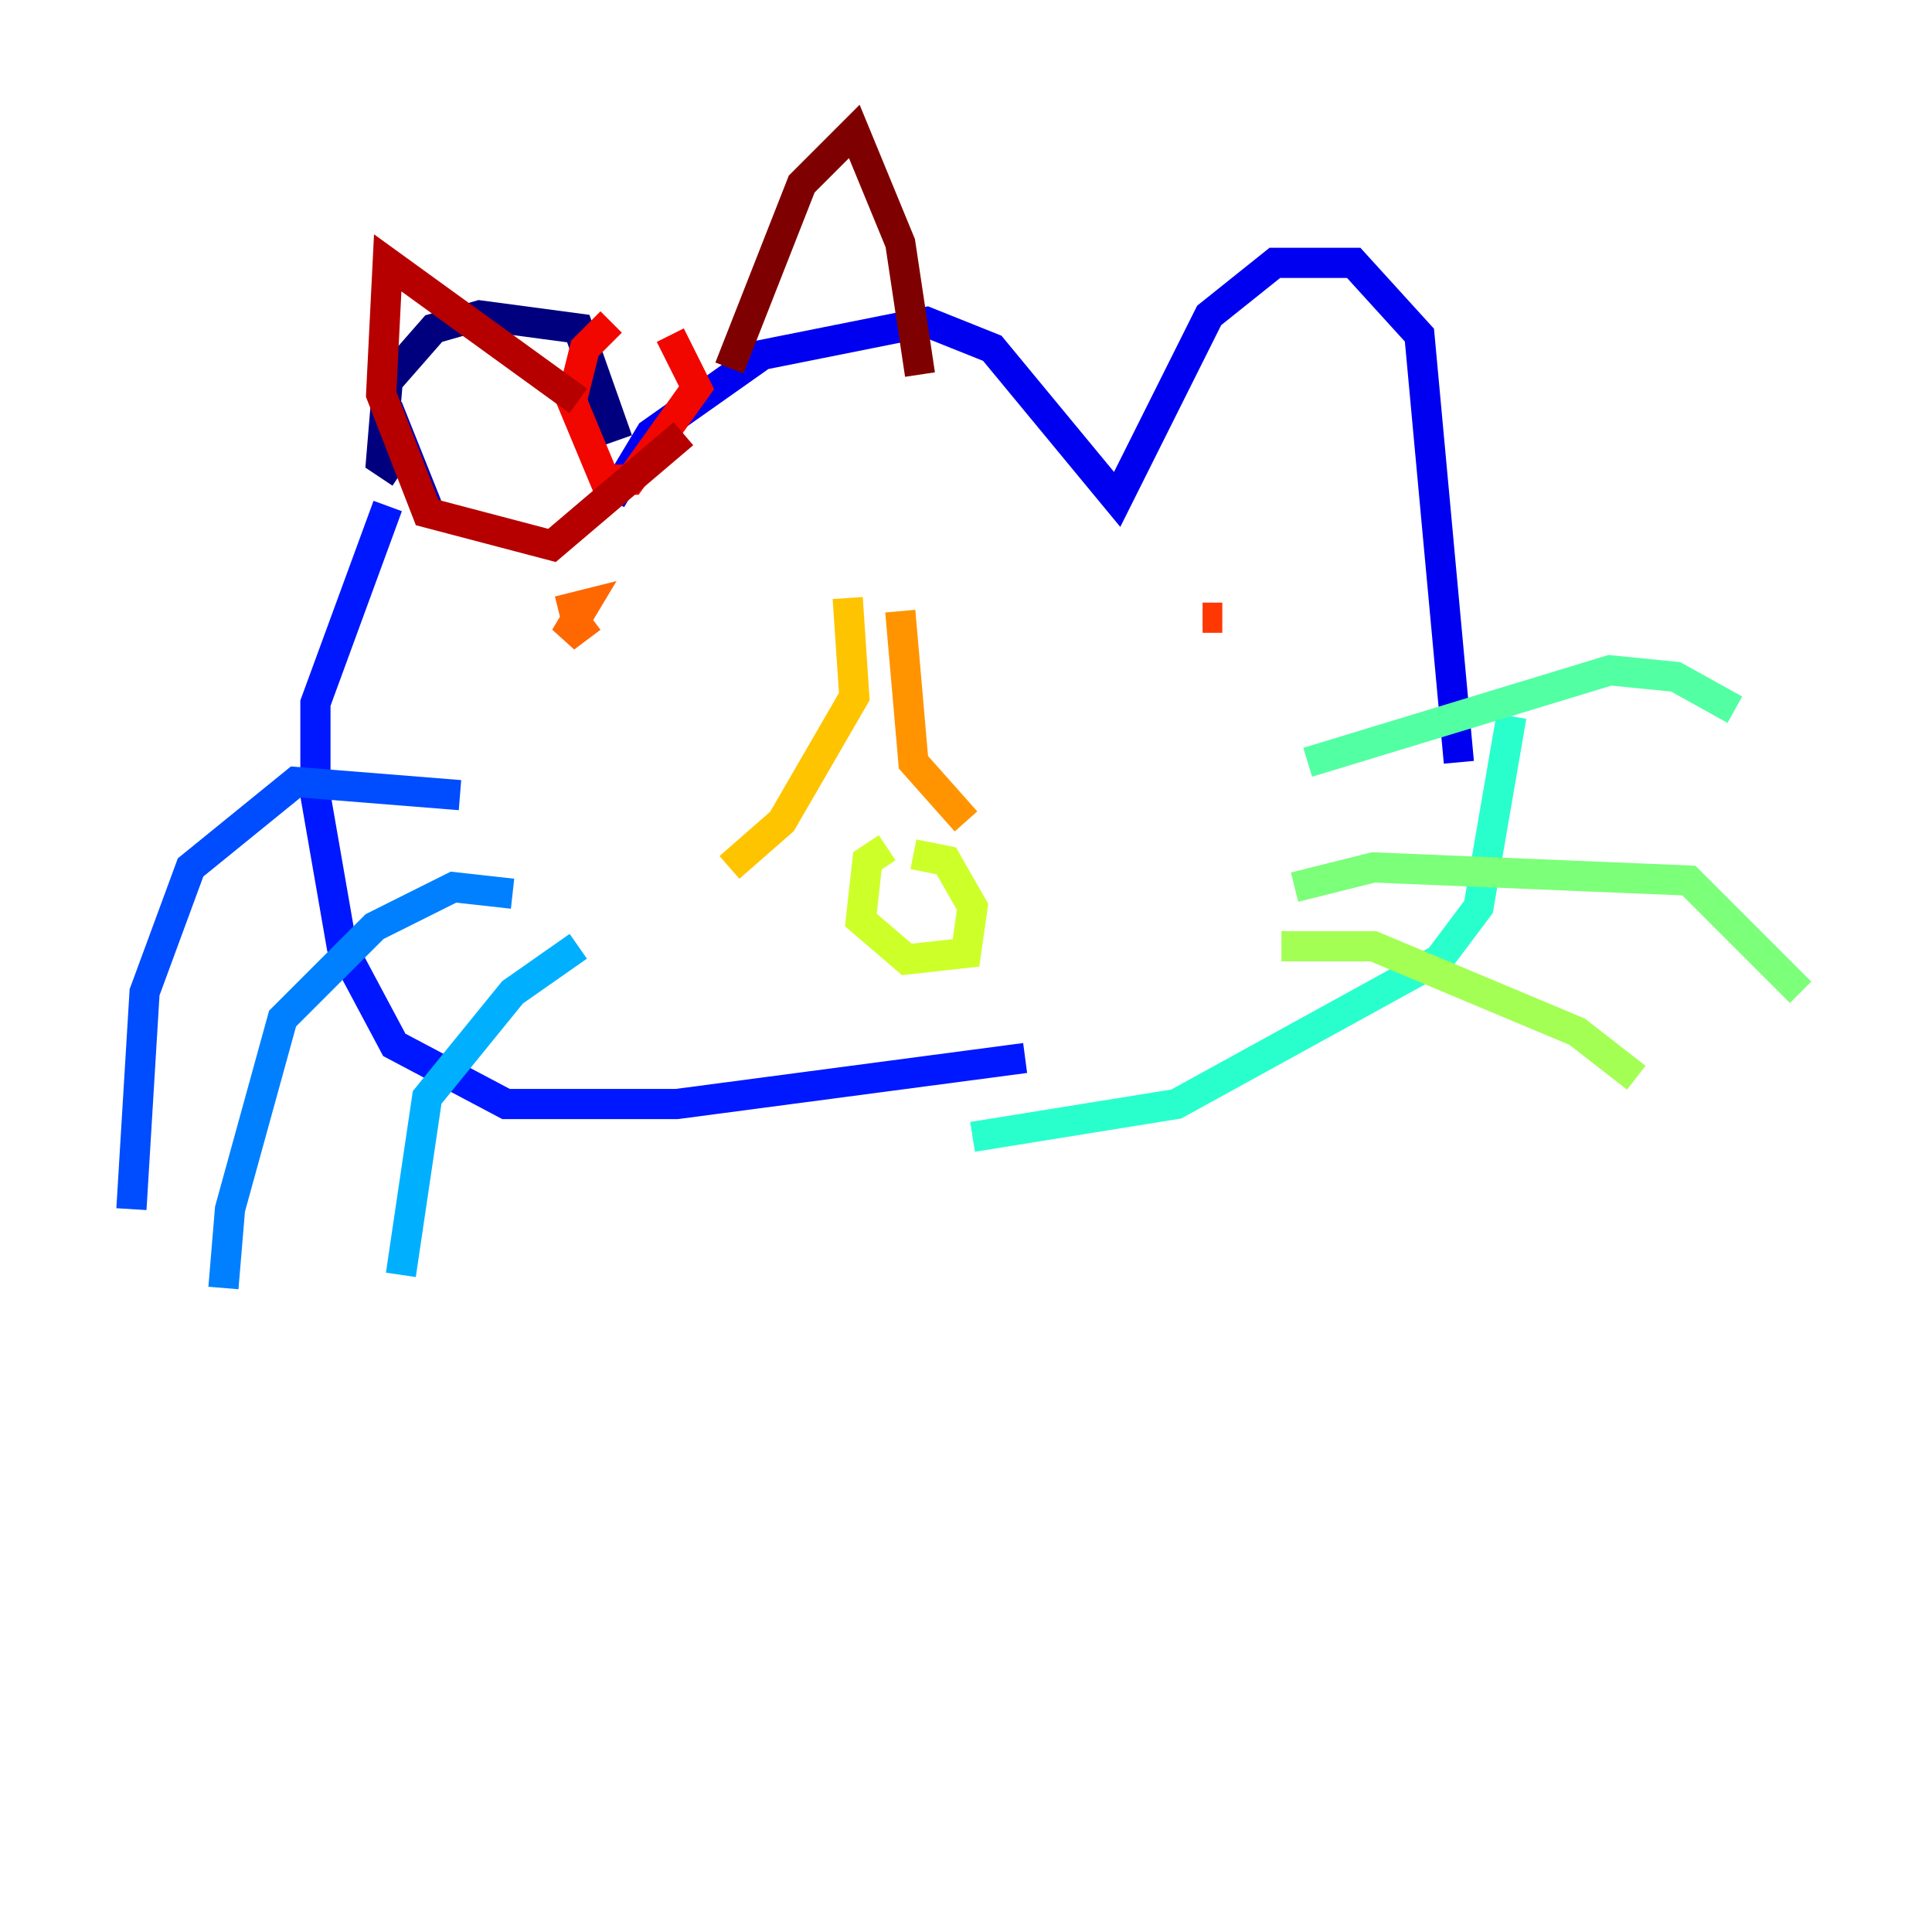 <?xml version="1.0" encoding="utf-8" ?>
<svg baseProfile="tiny" height="128" version="1.2" viewBox="0,0,128,128" width="128" xmlns="http://www.w3.org/2000/svg" xmlns:ev="http://www.w3.org/2001/xml-events" xmlns:xlink="http://www.w3.org/1999/xlink"><defs /><polyline fill="none" points="26.558,31.347 25.252,30.476 25.687,25.252 28.735,21.769 31.782,20.898 38.313,21.769 40.925,29.17" stroke="#00007f" stroke-width="2" /><polyline fill="none" points="25.687,26.993 28.299,33.524" stroke="#0000b6" stroke-width="2" /><polyline fill="none" points="40.49,33.088 43.102,28.735 50.503,23.51 61.388,21.333 65.742,23.075 74.014,33.088 80.109,20.898 84.463,17.415 89.687,17.415 94.041,22.204 96.653,50.503" stroke="#0000f1" stroke-width="2" /><polyline fill="none" points="67.918,70.095 44.843,73.143 33.524,73.143 26.122,69.225 22.64,62.694 20.898,52.68 20.898,46.585 25.687,33.524" stroke="#0018ff" stroke-width="2" /><polyline fill="none" points="30.476,52.68 19.592,51.809 12.626,57.469 9.578,65.742 8.707,80.109" stroke="#004cff" stroke-width="2" /><polyline fill="none" points="33.959,59.211 30.041,58.776 24.816,61.388 18.721,67.483 15.238,80.109 14.803,85.333" stroke="#0080ff" stroke-width="2" /><polyline fill="none" points="38.313,62.694 33.959,65.742 28.299,72.707 26.558,84.463" stroke="#00b0ff" stroke-width="2" /><polyline fill="none" points="65.742,67.918 65.742,67.918" stroke="#00e4f7" stroke-width="2" /><polyline fill="none" points="100.136,47.456 97.959,60.082 95.347,63.565 77.932,73.143 64.435,75.32" stroke="#29ffcd" stroke-width="2" /><polyline fill="none" points="86.639,50.503 106.667,44.408 111.02,44.843 114.939,47.02" stroke="#53ffa3" stroke-width="2" /><polyline fill="none" points="85.769,58.776 90.993,57.469 111.891,58.34 119.293,65.742" stroke="#7cff79" stroke-width="2" /><polyline fill="none" points="84.898,62.694 90.993,62.694 104.49,68.354 108.408,71.401" stroke="#a3ff53" stroke-width="2" /><polyline fill="none" points="58.776,56.163 57.469,57.034 57.034,60.952 60.082,63.565 64.0,63.129 64.435,60.082 62.694,57.034 60.517,56.599" stroke="#cdff29" stroke-width="2" /><polyline fill="none" points="55.728,42.667 55.728,42.667" stroke="#f7f400" stroke-width="2" /><polyline fill="none" points="56.163,39.619 56.599,46.15 51.809,54.422 48.327,57.469" stroke="#ffc400" stroke-width="2" /><polyline fill="none" points="59.646,40.49 60.517,50.503 64.0,54.422" stroke="#ff9400" stroke-width="2" /><polyline fill="none" points="37.007,40.49 38.748,40.054 37.442,42.231 39.184,40.925" stroke="#ff6700" stroke-width="2" /><polyline fill="none" points="79.674,40.925 80.98,40.925" stroke="#ff3700" stroke-width="2" /><polyline fill="none" points="40.49,21.333 38.748,23.075 37.878,26.558 40.054,31.782 41.796,31.782 46.15,25.687 44.408,22.204" stroke="#f10700" stroke-width="2" /><polyline fill="none" points="38.313,26.558 25.687,17.415 25.252,26.122 28.299,33.959 36.571,36.136 45.279,28.735" stroke="#b60000" stroke-width="2" /><polyline fill="none" points="48.327,24.381 53.116,12.191 56.599,8.707 59.646,16.109 60.952,24.816" stroke="#7f0000" stroke-width="2" /></svg>
